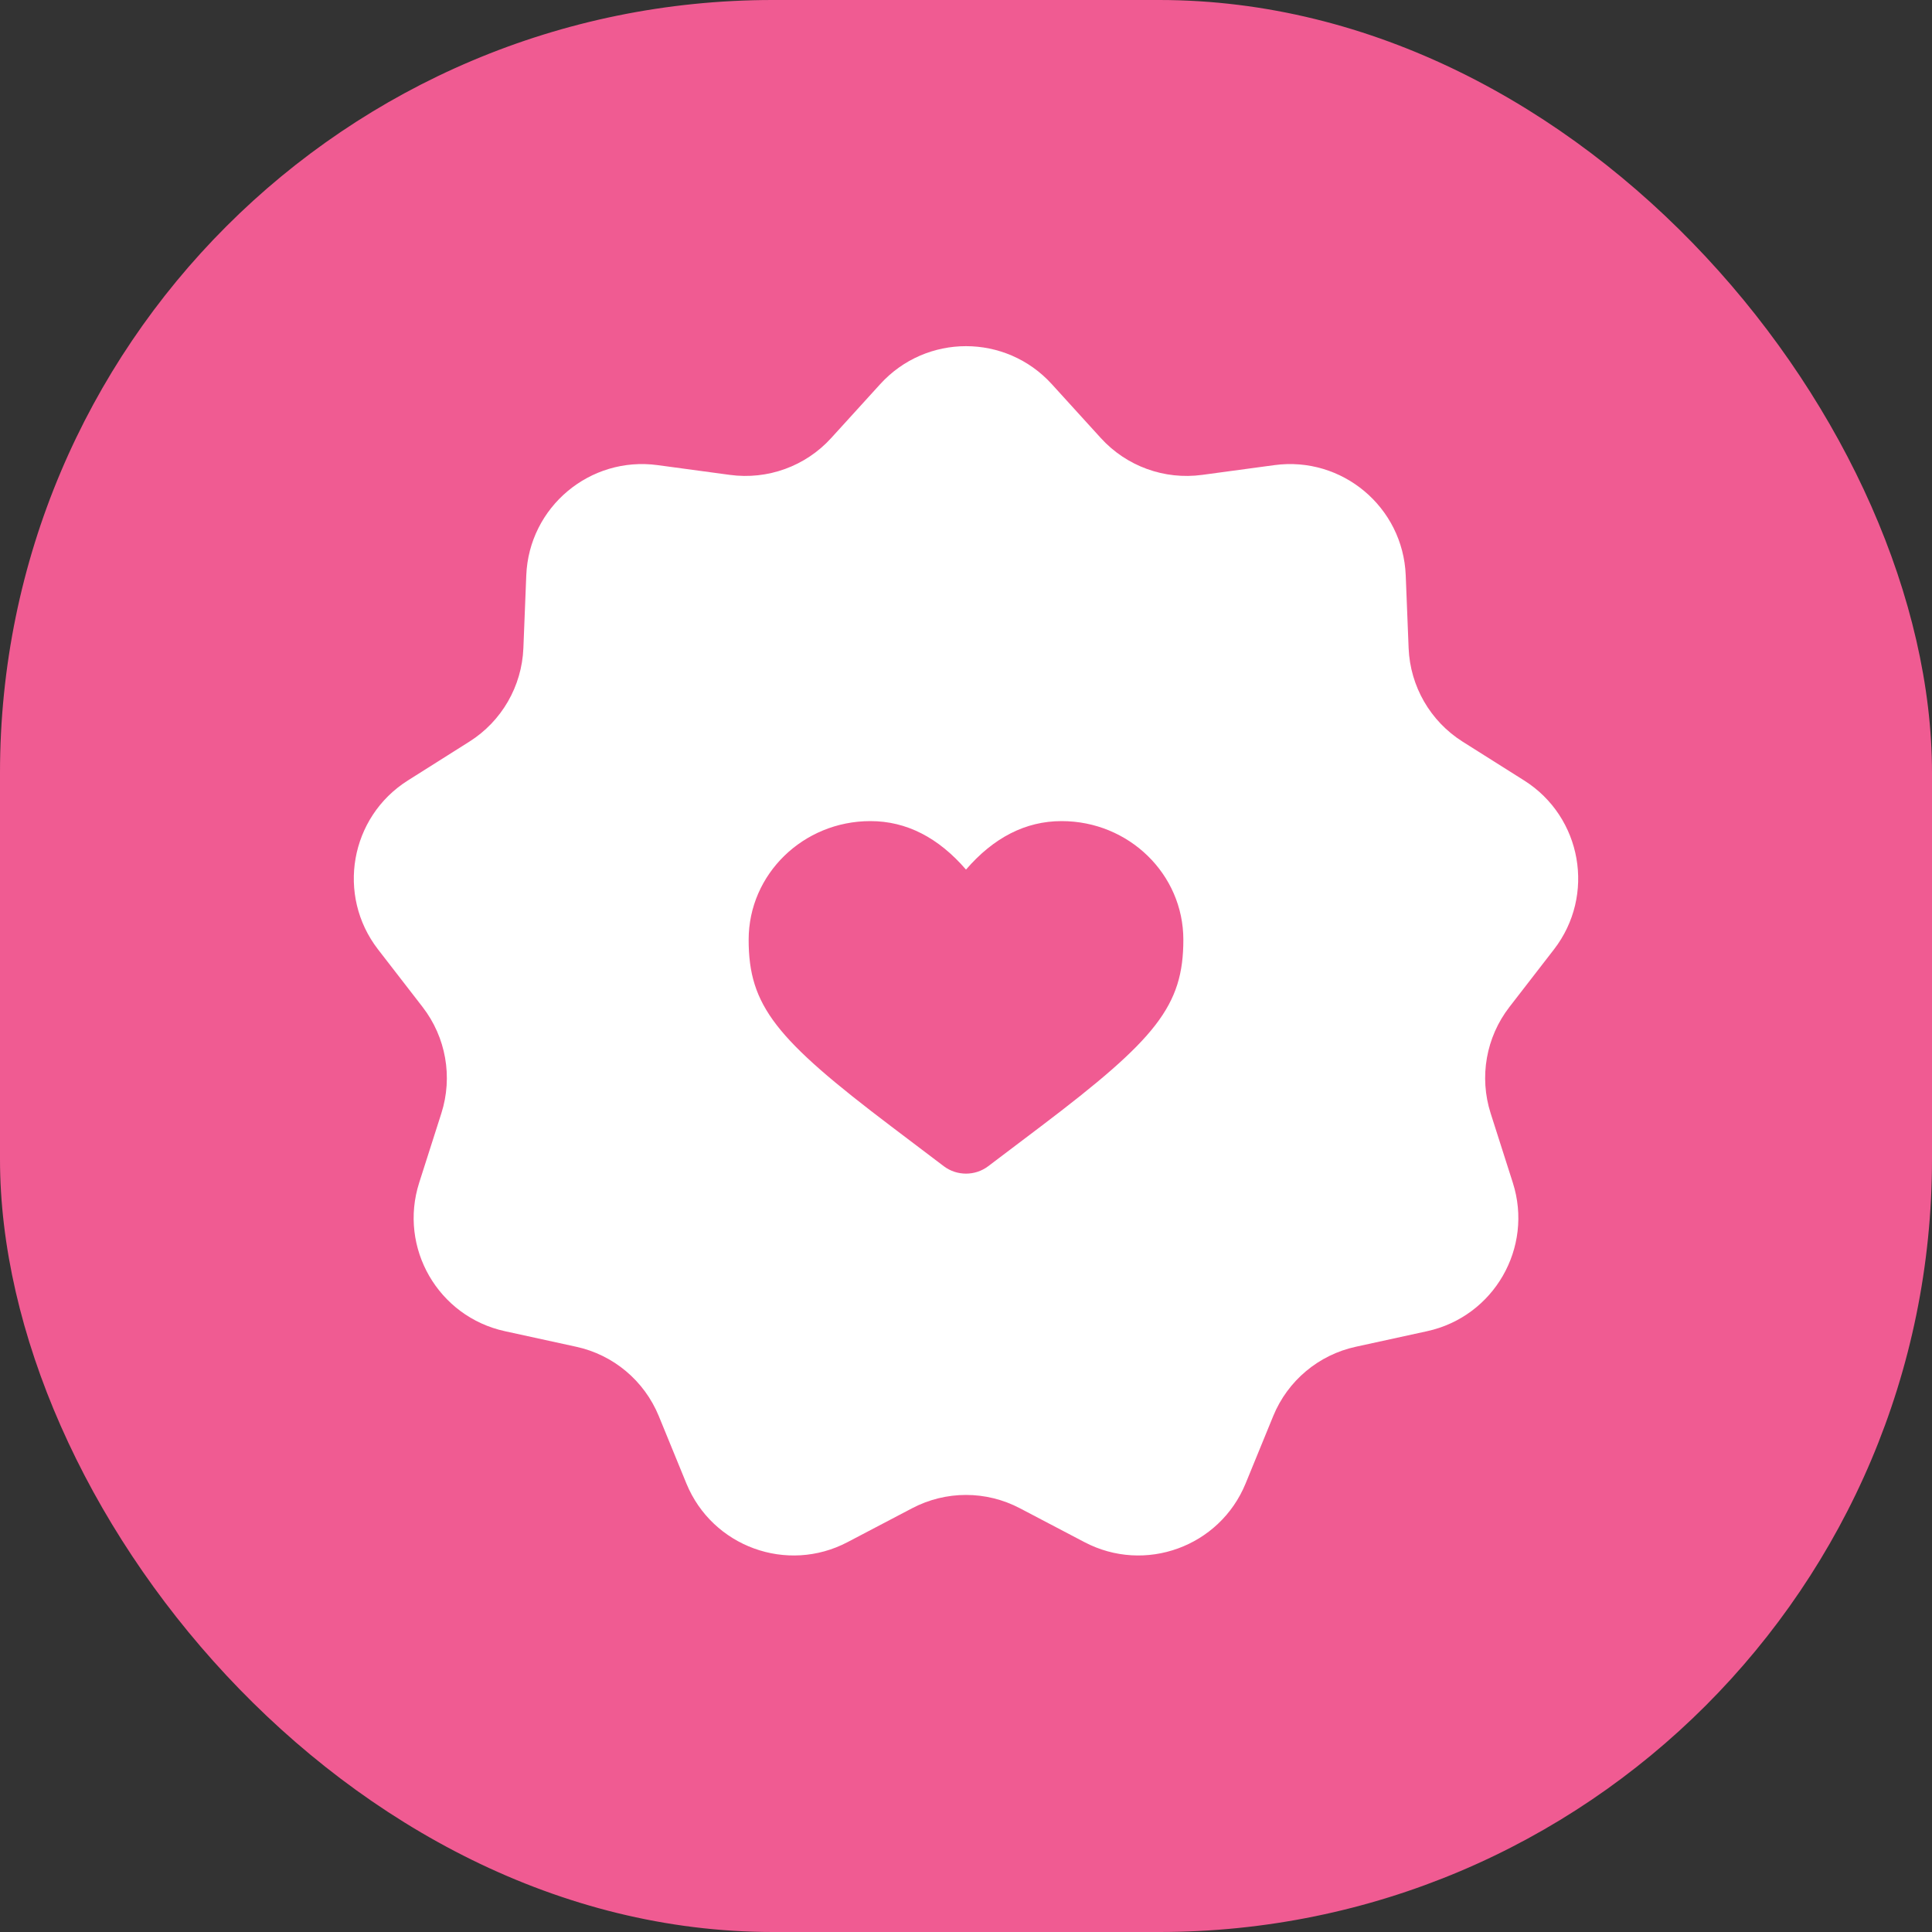 <svg width="40" height="40" viewBox="0 0 40 40" fill="none" xmlns="http://www.w3.org/2000/svg">
<rect x="0" y="0" width="40" height="40" fill="#333333" stroke="none"/>
<rect width="40" height="40" rx="16" fill="#F05B92"/>
<path fill-rule="evenodd" clip-rule="evenodd" d="M21.776 7.953C20.823 6.905 19.177 6.905 18.224 7.953L17.209 9.069C16.678 9.653 15.894 9.938 15.111 9.832L13.616 9.63C12.214 9.44 10.952 10.498 10.896 11.912L10.836 13.42C10.804 14.209 10.387 14.932 9.719 15.354L8.444 16.159C7.247 16.915 6.961 18.537 7.827 19.657L8.75 20.85C9.233 21.475 9.378 22.297 9.138 23.049L8.679 24.486C8.248 25.834 9.071 27.26 10.454 27.561L11.929 27.883C12.7 28.05 13.339 28.587 13.639 29.317L14.211 30.714C14.748 32.023 16.295 32.587 17.548 31.928L18.884 31.227C19.583 30.859 20.417 30.859 21.116 31.227L22.452 31.928C23.705 32.587 25.252 32.023 25.789 30.714L26.361 29.317C26.66 28.587 27.3 28.05 28.071 27.883L29.546 27.561C30.928 27.26 31.752 25.834 31.321 24.486L30.862 23.049C30.622 22.297 30.767 21.475 31.25 20.85L32.173 19.657C33.039 18.537 32.753 16.915 31.556 16.159L30.28 15.354C29.613 14.932 29.196 14.209 29.164 13.42L29.104 11.912C29.048 10.498 27.786 9.44 26.384 9.63L24.889 9.832C24.106 9.938 23.322 9.653 22.791 9.069L21.776 7.953ZM21.979 17C23.372 17 24.5 18.099 24.5 19.456C24.5 20.825 23.937 21.512 21.548 23.322L20.46 24.145C20.19 24.35 19.81 24.35 19.54 24.145L18.453 23.322C16.063 21.512 15.5 20.825 15.5 19.456C15.5 18.099 16.629 17 18.021 17C18.767 17 19.429 17.342 20 18.004C20.571 17.342 21.233 17 21.979 17Z" fill="white"/>
</svg>
